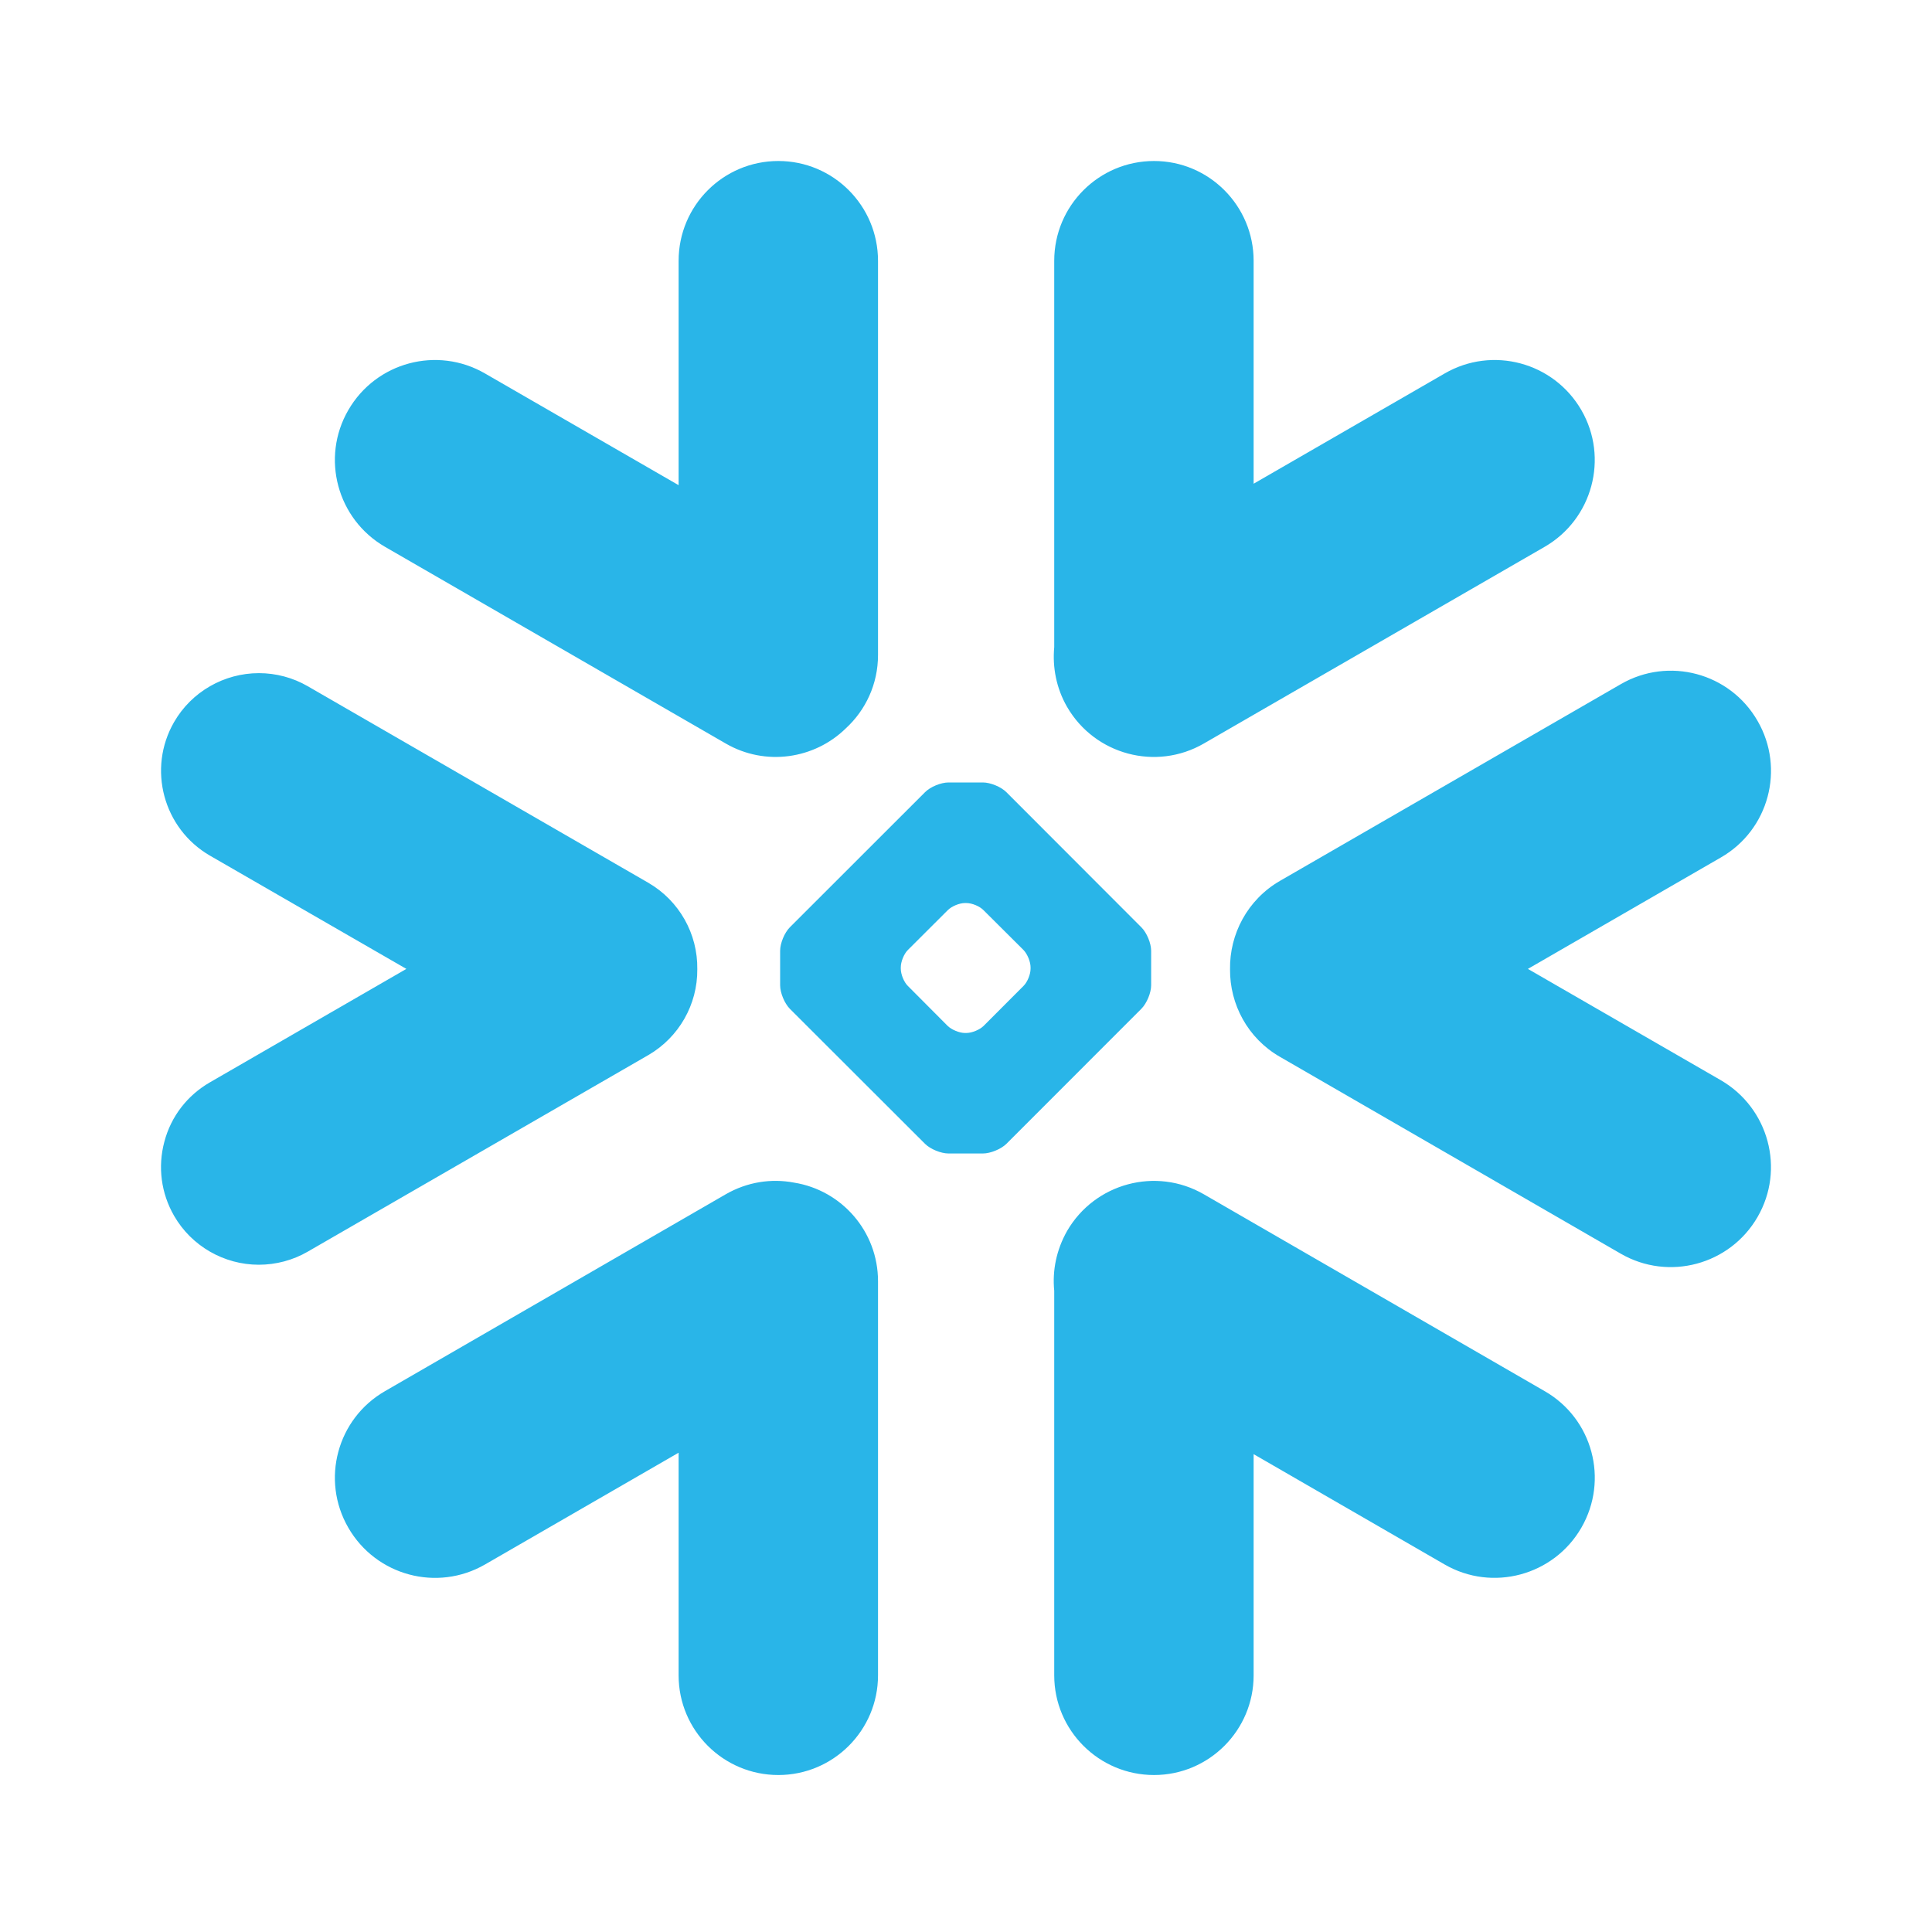 <svg width="24" height="24" viewBox="0 0 24 24" fill="none" xmlns="http://www.w3.org/2000/svg">
<path fill-rule="evenodd" clip-rule="evenodd" d="M9.015 9.236L4.783 6.793C4.188 6.449 3.983 5.688 4.327 5.094C4.671 4.499 5.431 4.295 6.026 4.64L8.43 6.027V3.24C8.43 2.555 8.984 2 9.669 2C10.352 2 10.907 2.555 10.907 3.24V8.137C10.907 8.497 10.754 8.821 10.507 9.048C10.118 9.429 9.509 9.522 9.015 9.236ZM8.662 12.041C8.669 11.6 8.437 11.189 8.055 10.967L3.822 8.524C3.639 8.418 3.428 8.362 3.217 8.362C2.783 8.362 2.379 8.594 2.163 8.969C1.828 9.549 2.028 10.293 2.608 10.629L5.048 12.036L2.608 13.445C2.327 13.607 2.125 13.868 2.042 14.182C1.958 14.495 2.001 14.823 2.163 15.104C2.379 15.479 2.783 15.711 3.215 15.711C3.428 15.711 3.639 15.655 3.822 15.549L8.055 13.106C8.433 12.886 8.666 12.479 8.662 12.041ZM19.188 17.281L14.955 14.836C14.361 14.493 13.601 14.697 13.256 15.291C13.123 15.526 13.071 15.783 13.096 16.034V20.812C13.096 21.495 13.651 22.05 14.336 22.05C15.018 22.05 15.573 21.495 15.573 20.812V18.064L17.945 19.434C18.539 19.778 19.301 19.572 19.644 18.978C19.988 18.383 19.784 17.623 19.188 17.281ZM14.3 12.239C14.3 12.333 14.246 12.463 14.179 12.531L12.502 14.209C12.435 14.275 12.303 14.329 12.21 14.329H11.783C11.689 14.329 11.557 14.275 11.491 14.209L9.811 12.531C9.745 12.463 9.691 12.333 9.691 12.239V11.812C9.691 11.717 9.745 11.587 9.811 11.52L11.491 9.841C11.557 9.774 11.689 9.72 11.783 9.72H12.21C12.303 9.72 12.435 9.774 12.502 9.841L14.179 11.52C14.246 11.587 14.3 11.717 14.3 11.812V12.239ZM12.802 12.034V12.016C12.802 11.947 12.763 11.852 12.714 11.801L12.219 11.308C12.17 11.257 12.075 11.218 12.004 11.218H11.986C11.918 11.218 11.822 11.257 11.772 11.308L11.278 11.801C11.229 11.85 11.19 11.946 11.19 12.016V12.034C11.19 12.104 11.229 12.2 11.278 12.248L11.772 12.744C11.822 12.792 11.918 12.832 11.986 12.832H12.004C12.075 12.832 12.17 12.792 12.219 12.744L12.714 12.248C12.763 12.2 12.802 12.104 12.802 12.034ZM19.188 6.793L14.955 9.236C14.361 9.58 13.601 9.376 13.256 8.782C13.121 8.548 13.073 8.288 13.096 8.039V3.24C13.096 2.555 13.651 2 14.336 2C15.018 2 15.573 2.555 15.573 3.24V6.009L17.945 4.64C18.539 4.295 19.299 4.499 19.644 5.094C19.988 5.688 19.782 6.45 19.188 6.793ZM9.864 14.691C9.583 14.637 9.282 14.682 9.015 14.836L4.783 17.281C4.188 17.623 3.983 18.383 4.327 18.978C4.671 19.574 5.431 19.778 6.026 19.434L8.43 18.046V20.812C8.43 21.495 8.984 22.05 9.669 22.05C10.352 22.05 10.907 21.495 10.907 20.812V15.915C10.907 15.297 10.455 14.785 9.864 14.691ZM20.134 8.499C20.728 8.155 21.49 8.358 21.833 8.955C22.177 9.549 21.973 10.31 21.377 10.652L18.98 12.036L21.377 13.419C21.971 13.764 22.177 14.524 21.833 15.118C21.489 15.713 20.728 15.917 20.134 15.574L15.901 13.129C15.5 12.899 15.276 12.475 15.28 12.041C15.273 11.605 15.496 11.176 15.901 10.942L20.134 8.499Z" fill="#29B5E8"/>
</svg>
